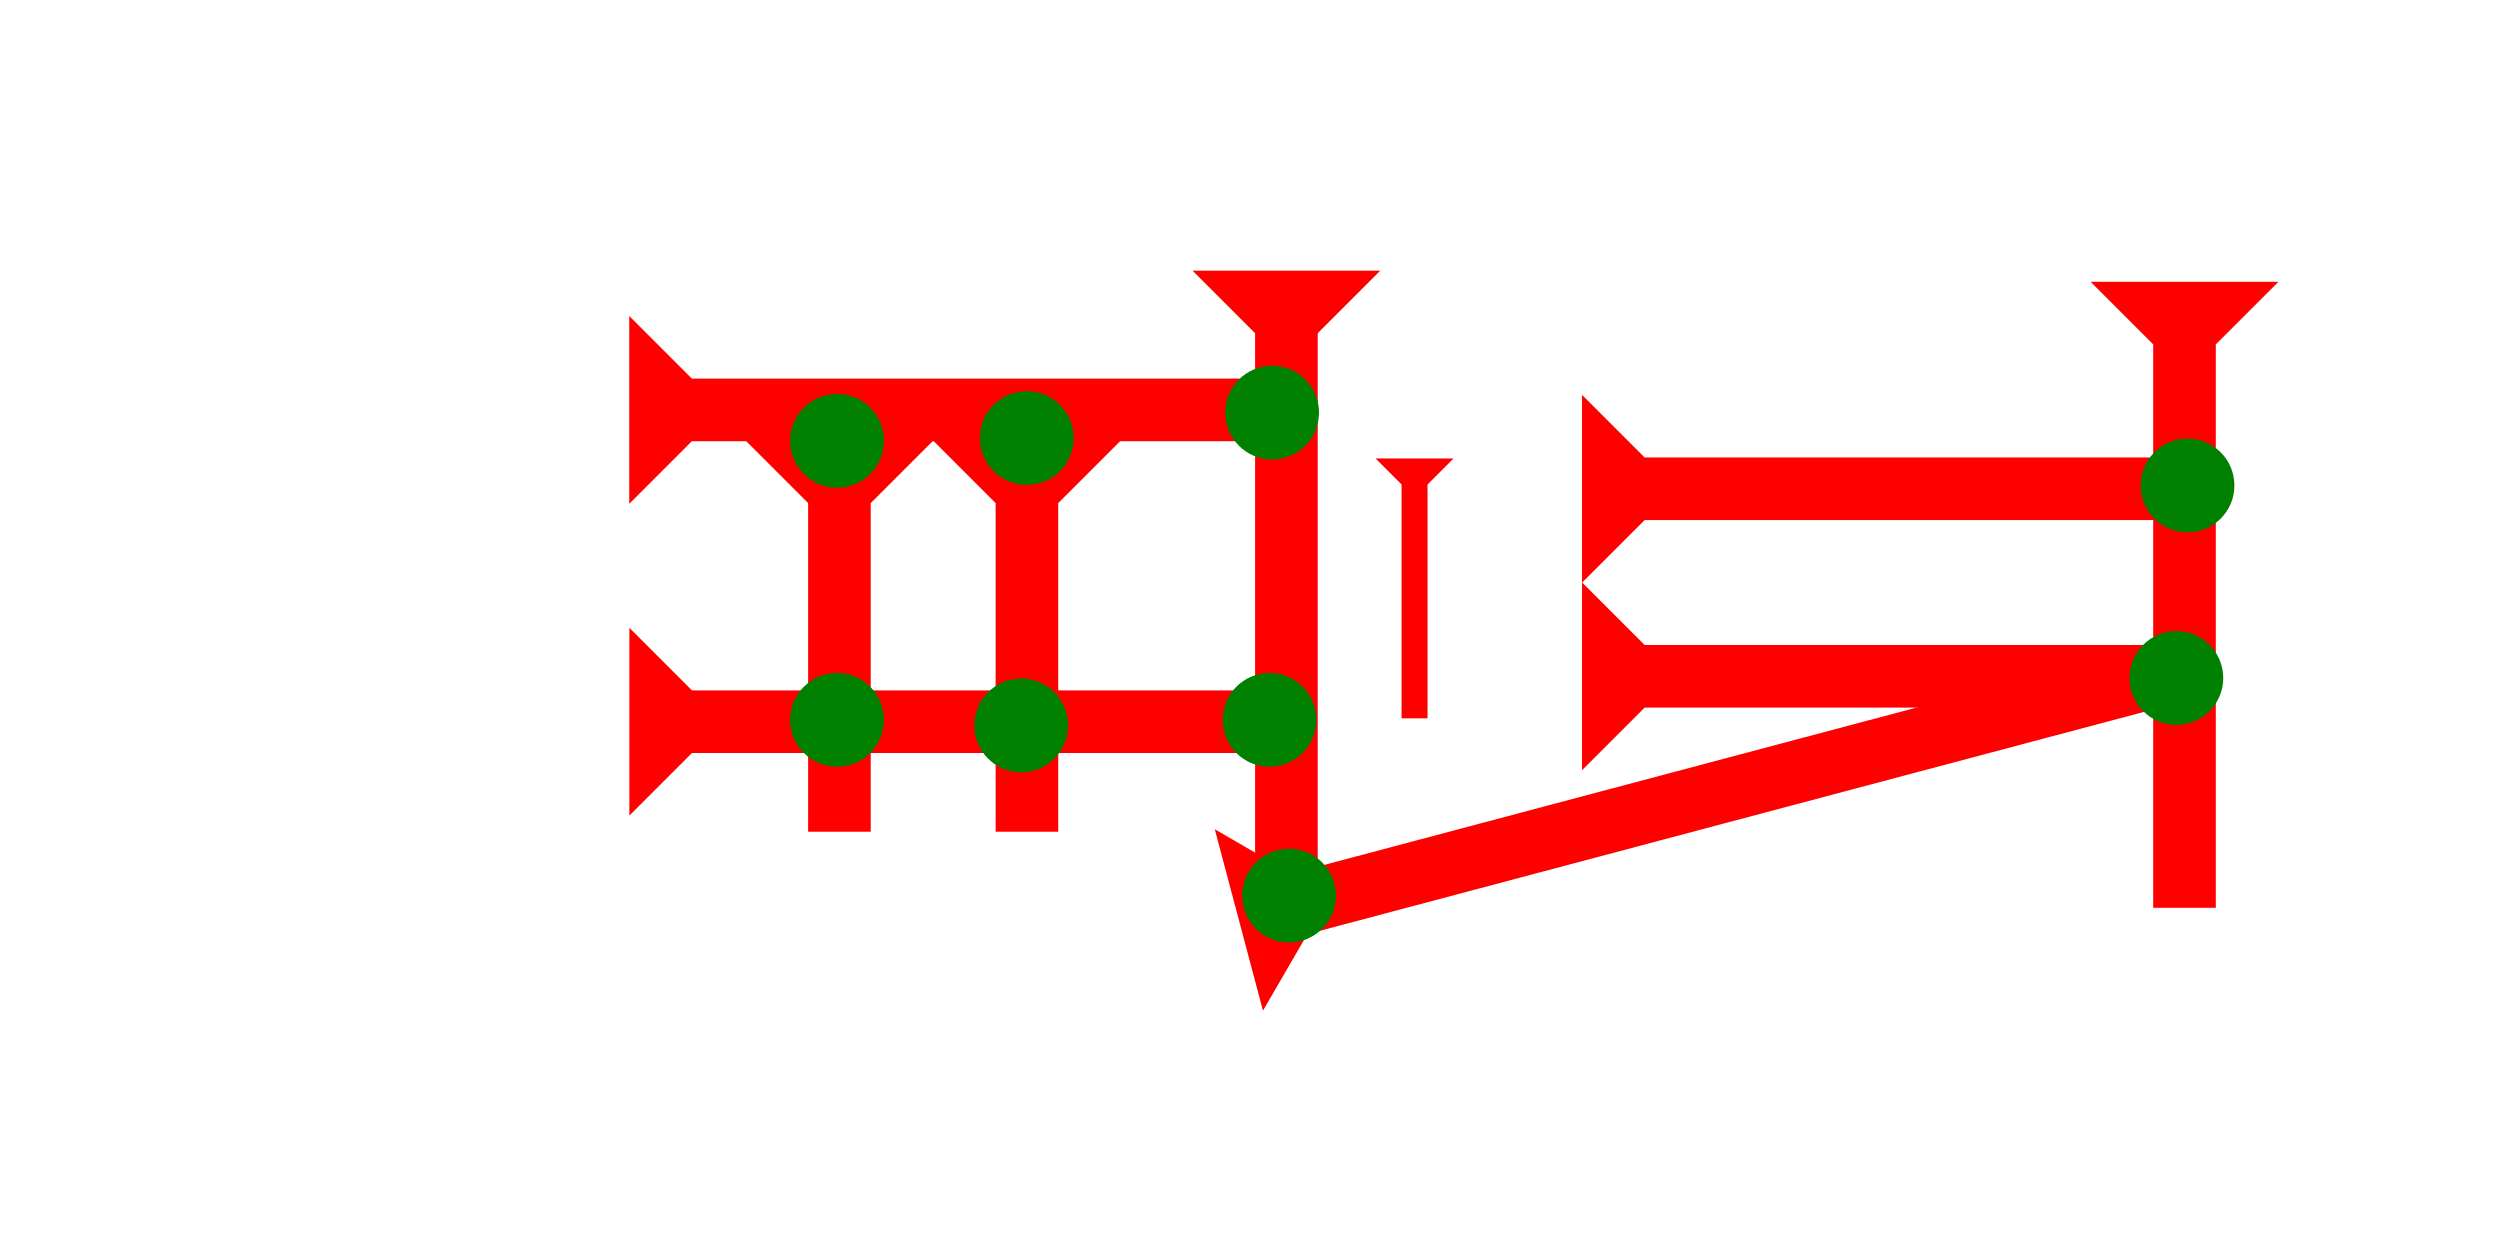 <?xml version="1.0" encoding="UTF-8" standalone="no"?>
<svg
   xmlns:dc="http://purl.org/dc/elements/1.1/"
   xmlns:cc="http://creativecommons.org/ns#"
   xmlns:rdf="http://www.w3.org/1999/02/22-rdf-syntax-ns#"
   xmlns:svg="http://www.w3.org/2000/svg"
   xmlns="http://www.w3.org/2000/svg"
   width="160"
   height="80"
   viewBox="0 0 42.333 21.167"
   version="1.1"
   id="svg8">
  <defs
     id="defs2" />
  <g
     id="layer1">
    <g
       id="g857"
       transform="matrix(0.265,0,0,0.265,20.193,4.583)">
      <title
         id="title853">Down Vertical Mark, DV</title>
      <polygon
         points="0,0 12,0 8,4 8,40 4,40 4,4 "
         style="fill:#ff0000"
         id="polygon855" />
    </g>
    <g
       id="g874"
       transform="matrix(0.265,0,0,0.265,35.401,4.772)">
      <title
         id="title870">Down Vertical Mark, DV</title>
      <polygon
         points="0,0 12,0 8,4 8,40 4,40 4,4 "
         style="fill:#ff0000"
         id="polygon872" />
    </g>
    <g
       id="g894"
       transform="matrix(-0.068,-0.256,0.256,-0.068,21.386,17.114)">
      <title
         id="title890">Right Up Diagonal Mark, RUD</title>
      <polygon
         points="8,4 8,60 4,60 4,4 0,0 12,0 "
         style="fill:#ff0000"
         id="polygon892" />
    </g>
    <g
       id="g925"
       transform="matrix(0,-0.265,0.265,0,26.789,13.042)">
      <title
         id="title921">Right Horizontal Mark, RH</title>
      <polygon
         points="0,0 12,0 8,4 8,40 4,40 4,4 "
         style="fill:#ff0000"
         id="polygon923" />
    </g>
    <g
       id="g942"
       transform="matrix(0,-0.265,0.265,0,26.789,9.867)">
      <title
         id="title938">Right Horizontal Mark, RH</title>
      <polygon
         points="4,4 0,0 12,0 8,4 8,40 4,40 "
         style="fill:#ff0000"
         id="polygon940" />
    </g>
    <g
       id="g857-6"
       transform="matrix(0.11,0,0,0.11,23.293,7.764)">
      <title
         id="title853-3">Down Vertical Mark, DV</title>
      <polygon
         points="8,40 4,40 4,4 0,0 12,0 8,4 "
         style="fill:#ff0000"
         id="polygon855-5" />
    </g>
    <g
       id="g986"
       transform="matrix(0.265,0,0,0.265,15.799,7.459)">
      <title
         id="title982">Down Vertical Mark, DV</title>
      <polygon
         points="4,25 4,4 0,0 12,0 8,4 8,25 "
         style="fill:#ff0000"
         id="polygon984" />
    </g>
    <g
       id="g1003"
       transform="matrix(0.265,0,0,0.265,12.624,7.459)">
      <title
         id="title999">Down Vertical Mark, DV</title>
      <polygon
         points="8,4 8,25 4,25 4,4 0,0 12,0 "
         style="fill:#ff0000"
         id="polygon1001" />
    </g>
    <g
       id="g1023"
       transform="matrix(0,-0.265,0.265,0,10.657,13.811)">
      <title
         id="title1019">Right Horizontal Mark, RH</title>
      <polygon
         points="8,4 8,40 4,40 4,4 0,0 12,0 "
         style="fill:#ff0000"
         id="polygon1021" />
    </g>
    <g
       id="g1040"
       transform="matrix(0,-0.265,0.265,0,10.655,8.531)">
      <title
         id="title1036">Right Horizontal Mark, RH</title>
      <polygon
         points="8,40 4,40 4,4 0,0 12,0 8,4 "
         style="fill:#ff0000"
         id="polygon1038" />
    </g>
    <circle
       style="fill:#008000;fill-rule:evenodd;stroke-width:0.265"
       id="path839"
       cx="36.853"
       cy="11.481"
       r="0.794">
      <title
         id="title1058">3 Touch Connector, 3T</title>
    </circle>
    <circle
       style="fill:#008000;fill-rule:evenodd;stroke-width:0.265"
       id="circle1062"
       cx="14.174"
       cy="7.465"
       r="0.794">
      <title
         id="title1060">Top 2 Touch Connector, T2T</title>
    </circle>
    <circle
       style="fill:#008000;fill-rule:evenodd;stroke-width:0.265"
       id="circle1066"
       cx="17.387"
       cy="7.418"
       r="0.794">
      <title
         id="title1064">Top 2 Touch Connector, T2T</title>
    </circle>
    <circle
       style="fill:#008000;fill-rule:evenodd;stroke-width:0.265"
       id="circle1074"
       cx="17.292"
       cy="12.284"
       r="0.794">
      <title
         id="title1072">2 Cross Connector, 2C</title>
    </circle>
    <circle
       style="fill:#008000;fill-rule:evenodd;stroke-width:0.265"
       id="circle1078"
       cx="14.174"
       cy="12.19"
       r="0.794">
      <title
         id="title1076">2 Cross Connector, 2C</title>
    </circle>
    <circle
       style="fill:#008000;fill-rule:evenodd;stroke-width:0.265"
       id="circle1082"
       cx="21.541"
       cy="6.987"
       r="0.794">
      <title
         id="title1080">Right 2 Touch Connector, R2T</title>
    </circle>
    <circle
       style="fill:#008000;fill-rule:evenodd;stroke-width:0.265"
       id="circle1086"
       cx="21.497"
       cy="12.19"
       r="0.794">
      <title
         id="title1084">Right 2 Touch Connector, R2T</title>
    </circle>
    <circle
       style="fill:#008000;fill-rule:evenodd;stroke-width:0.265"
       id="circle1090"
       cx="37.042"
       cy="8.221"
       r="0.794">
      <title
         id="title1088">Right 2 Touch Connector, R2T</title>
    </circle>
    <circle
       style="fill:#008000;fill-rule:evenodd;stroke-width:0.265"
       id="circle1094"
       cx="21.828"
       cy="15.166"
       r="0.794">
      <title
         id="title1092">Other 2 Touch Connector, O2T</title>
    </circle>
  </g>
</svg>
